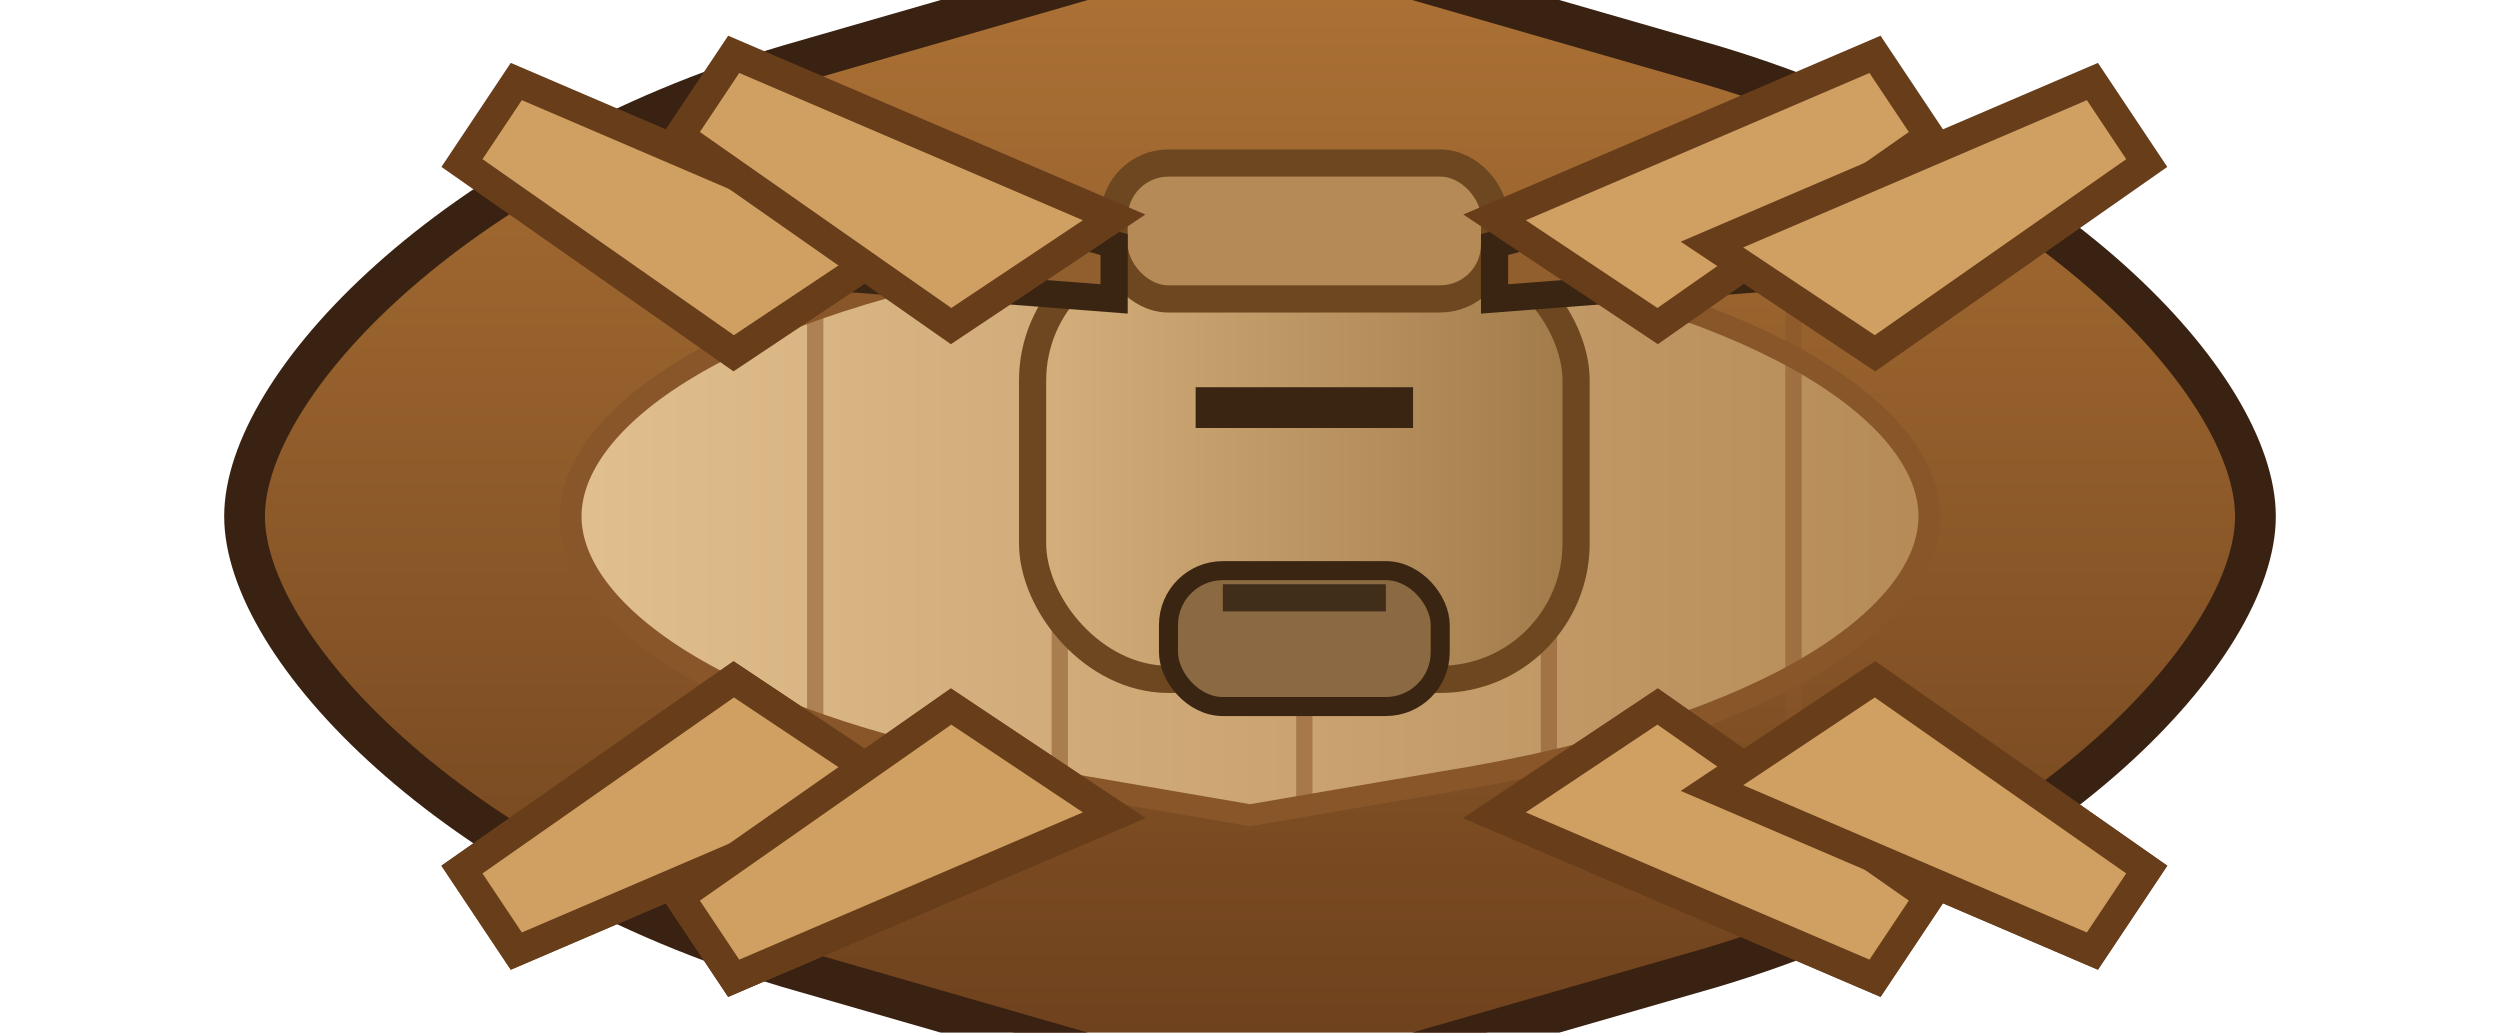 <svg xmlns="http://www.w3.org/2000/svg" viewBox="0 0 184 76">
  <defs>
    <linearGradient id="ballista-hull" x1="0" y1="0" x2="0" y2="1">
      <stop offset="0" stop-color="#ae7336"/>
      <stop offset="1" stop-color="#6b3f1c"/>
    </linearGradient>
    <linearGradient id="ballista-deck" x1="0" y1="0" x2="1" y2="0">
      <stop offset="0" stop-color="#e1bf8e"/>
      <stop offset="1" stop-color="#b58a56"/>
    </linearGradient>
    <linearGradient id="ballista-frame" x1="0" y1="0" x2="1" y2="0">
      <stop offset="0" stop-color="#d5b07c"/>
      <stop offset="1" stop-color="#a17a49"/>
    </linearGradient>
  </defs>
  <!-- hull -->
  <path d="M18 38c0-9.6 15.2-25.8 40-33.2l34-9.8 34 9.8c24.8 7.4 40 23.6 40 33.2s-15.2 25.8-40 33.2l-34 9.8-34-9.8C33.2 63.8 18 47.6 18 38z" fill="url(#ballista-hull)" stroke="#3a2212" stroke-width="3"/>
  <!-- deck -->
  <path d="M42 38c0-7 11-15.6 36-19.6l14-2.4 14 2.4c25 4 36 12.6 36 19.6S131 53.6 106 57.6l-14 2.4-14-2.4C53 53.6 42 45 42 38z" fill="url(#ballista-deck)" stroke="#885629" stroke-width="1.6"/>
  <g stroke="#885629" stroke-width="1.2" opacity="0.55">
    <line x1="60" y1="18" x2="60" y2="58"/>
    <line x1="78" y1="16" x2="78" y2="60"/>
    <line x1="96" y1="16" x2="96" y2="60"/>
    <line x1="114" y1="16" x2="114" y2="60"/>
    <line x1="132" y1="18" x2="132" y2="58"/>
  </g>
  <!-- ballista carriage -->
  <g transform="translate(96 24)">
    <rect x="-20" y="-6" width="40" height="32" rx="10" fill="url(#ballista-frame)" stroke="#6d471f" stroke-width="2"/>
    <rect x="-14" y="-12" width="28" height="10" rx="4" fill="#b58a56" stroke="#6d471f" stroke-width="2"/>
    <rect x="-10" y="18" width="20" height="10" rx="4" fill="#8b6a43" stroke="#3a2412" stroke-width="1.4"/>
    <path d="M-14 -6l-30 -8 4 10 26 2z" fill="#915f2e" stroke="#3a2412" stroke-width="2"/>
    <path d="M14 -6l30 -8-4 10-26 2z" fill="#915f2e" stroke="#3a2412" stroke-width="2"/>
    <path d="M-8 6h16" stroke="#3a2412" stroke-width="3"/>
    <path d="M-6 20h12" stroke="#22140b" stroke-width="2" opacity="0.7"/>
  </g>
  <!-- crew shields -->
  <g fill="#d0a062" stroke="#683d1a" stroke-width="2.2">
    <path d="M54 26l-20 -14 4 -6 28 12z"/>
    <path d="M70 24l-20 -14 4 -6 28 12z"/>
    <path d="M122 24l20 -14-4 -6-28 12z"/>
    <path d="M138 26l20 -14-4 -6-28 12z"/>
    <path d="M54 50l-20 14 4 6 28-12z"/>
    <path d="M70 52l-20 14 4 6 28-12z"/>
    <path d="M122 52l20 14-4 6-28-12z"/>
    <path d="M138 50l20 14-4 6-28-12z"/>
  </g>

  <!-- side oars -->
  <g fill="#d0a062" stroke="#683d1a" stroke-width="2.2">
    <path d="M54 50l-20 14 4 6 28-12z"/>
    <path d="M70 52l-20 14 4 6 28-12z"/>
    <path d="M122 52l20 14-4 6-28-12z"/>
    <path d="M138 50l20 14-4 6-28-12z"/>
  </g>
</svg>
